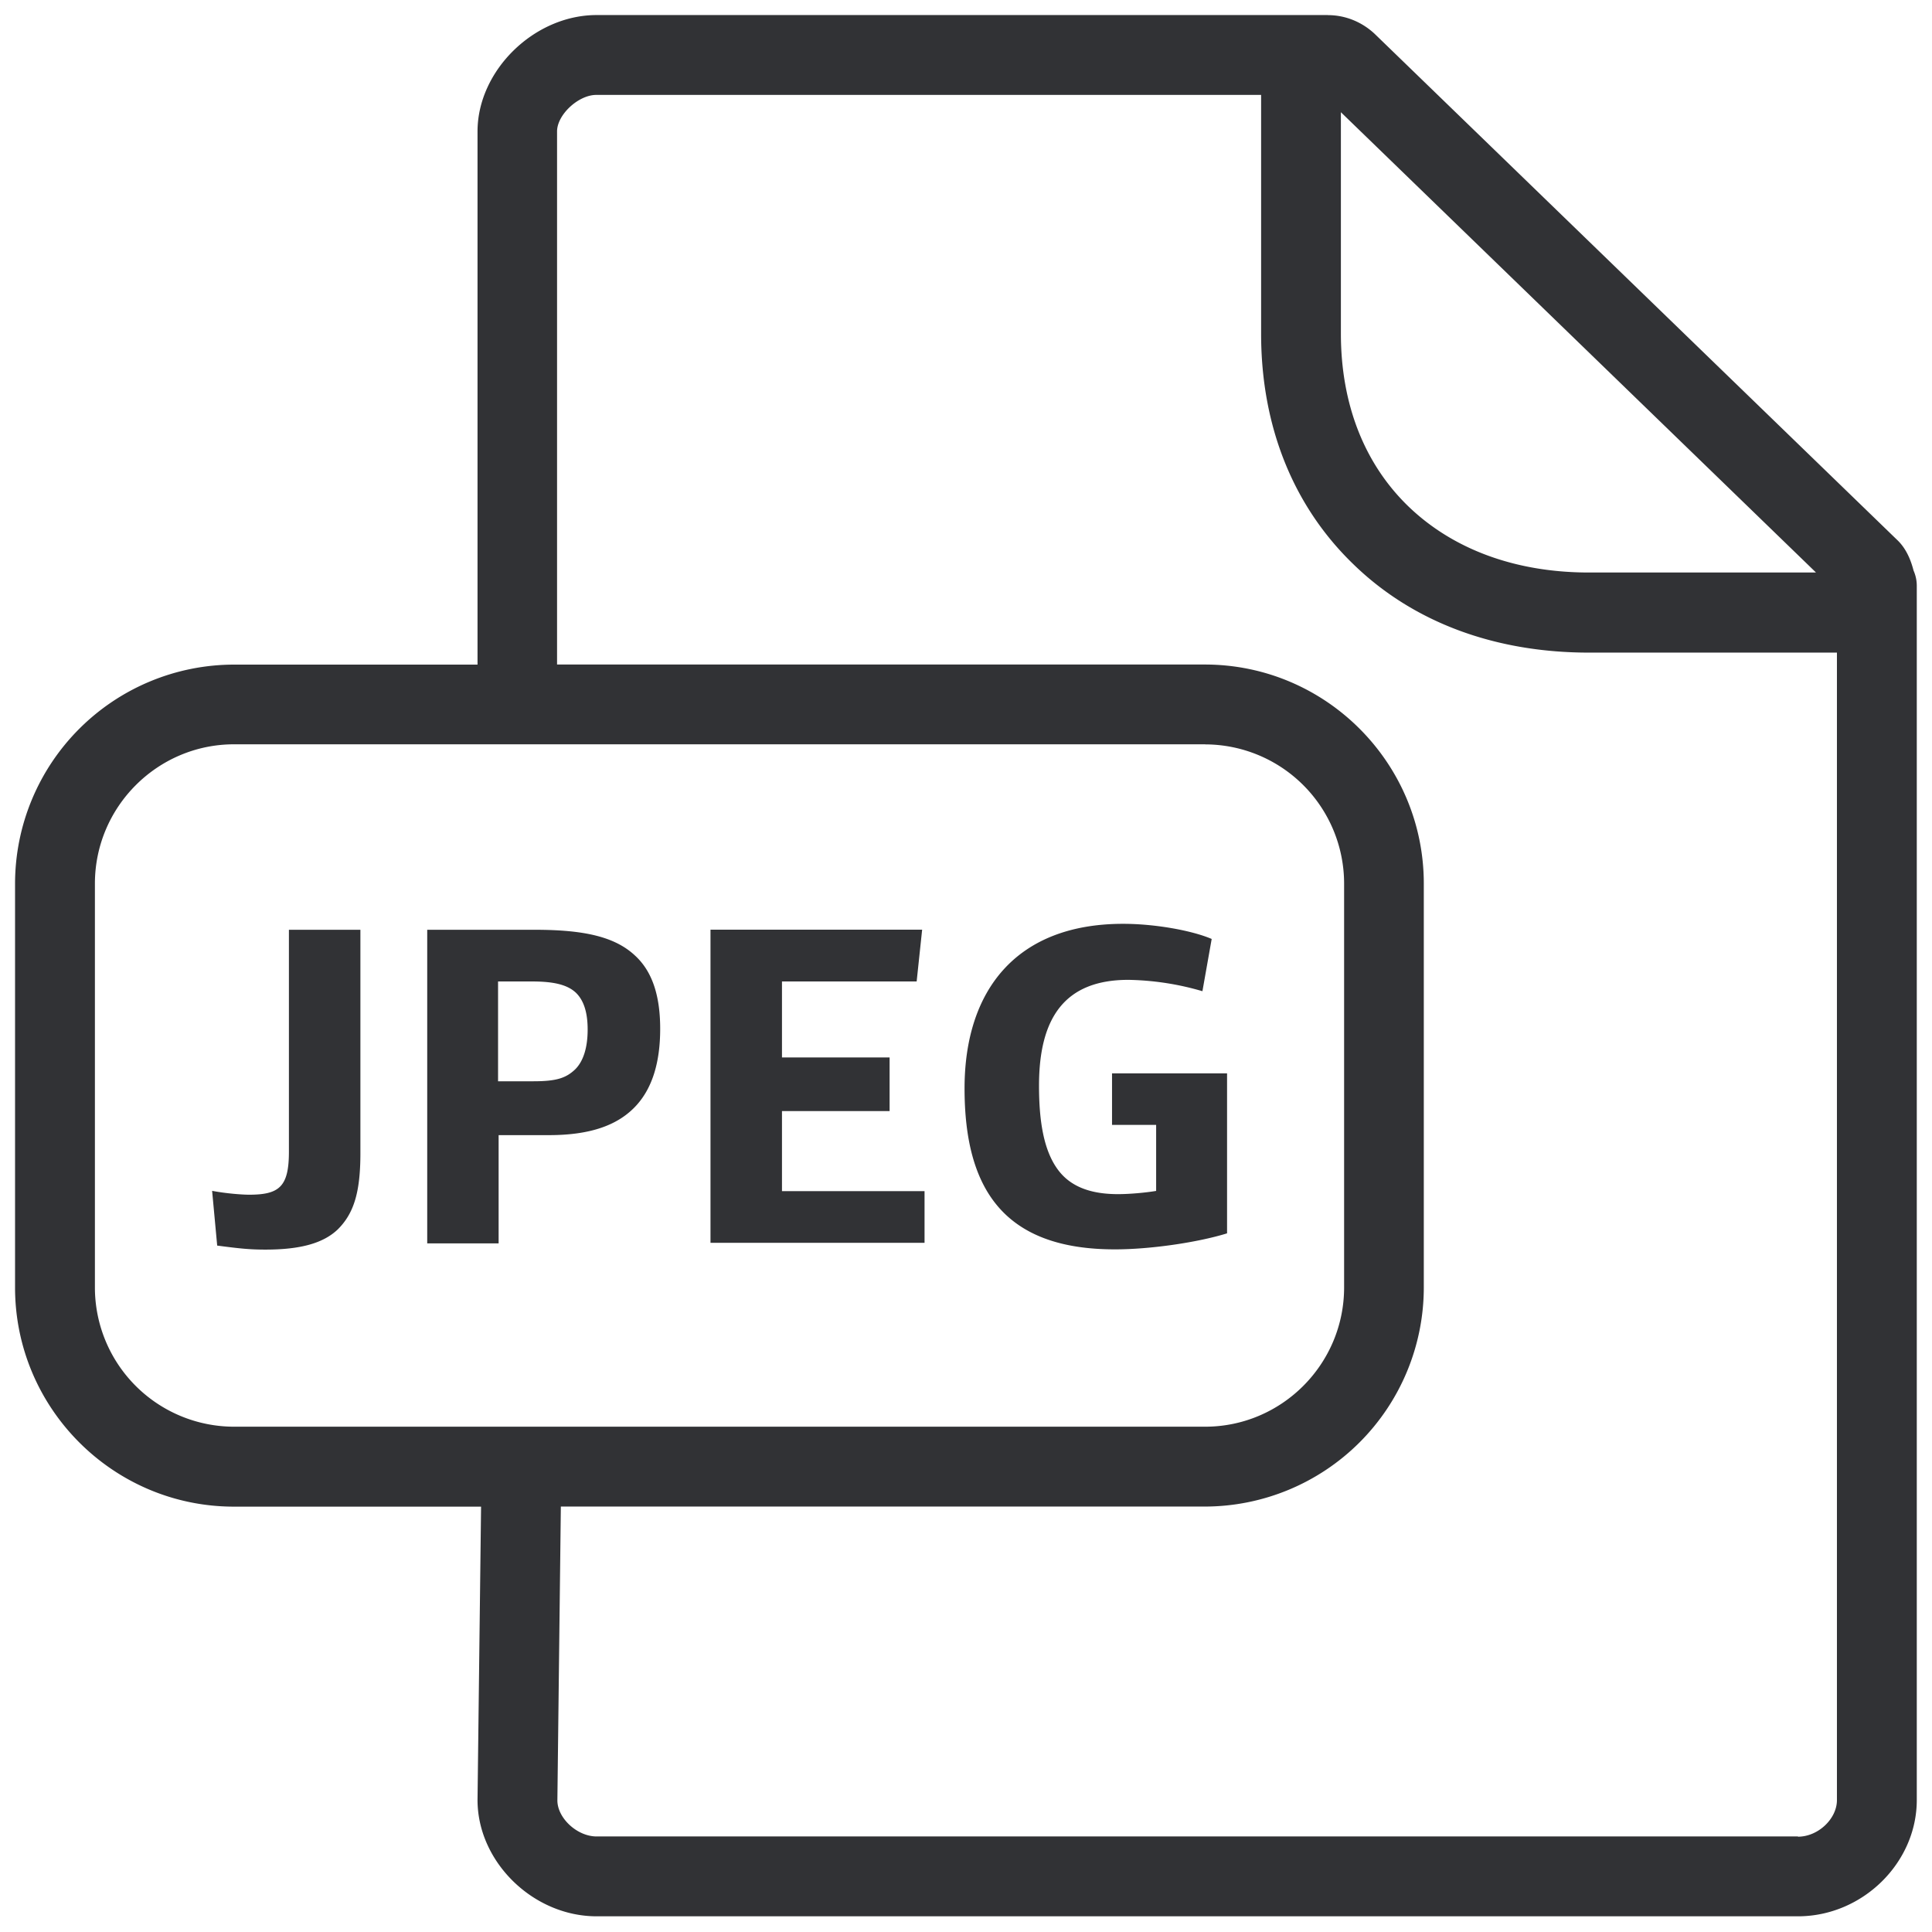 <svg width="24" height="24" viewBox="0 0 24 24" xmlns="http://www.w3.org/2000/svg"><path d="M16.497.188c.215 0 .42.084.578.231l6.49 6.286c.108.101.169.239.206.383a.47.47 0 01.04.195V22.36c0 .783-.676 1.445-1.476 1.445H7.411c-.787 0-1.479-.675-1.479-1.445l.044-3.644h-3.07c-1.498 0-2.719-1.22-2.719-2.722v-5.016a2.723 2.723 0 012.72-2.722h3.025V1.633c0-.756.703-1.446 1.479-1.446h9.086zm-.83.991h-8.26c-.221 0-.487.245-.487.454v6.622h8.047c1.5 0 2.72 1.22 2.72 2.722v5.016a2.723 2.723 0 01-2.72 2.722h-8l-.043 3.65c0 .22.245.448.487.448h14.924v.003c.25 0 .484-.222.484-.454V8.107H19.74c-1.176 0-2.191-.38-2.93-1.1-.747-.722-1.144-1.714-1.144-2.86V1.18zm-.696 8.067H2.907c-.951 0-1.728.777-1.728 1.731v5.016a1.73 1.73 0 001.728 1.73H14.97c.951 0 1.727-.776 1.727-1.73v-5.016a1.73 1.73 0 00-1.727-1.73zM4.477 11.55v2.776c0 .484-.081.747-.28.945-.178.171-.46.252-.9.252-.192 0-.32-.013-.599-.05l-.063-.68c.178.034.376.048.46.048.377 0 .494-.101.494-.535V11.55h.888zm9.475-.074c.387 0 .847.08 1.1.188l-.115.649a3.468 3.468 0 00-.92-.141c-.787 0-1.11.467-1.11 1.314 0 .437.057.797.228 1.035.142.199.377.313.753.313.142 0 .336-.017.474-.04v-.82h-.548v-.64h1.429v1.987c-.37.115-.961.199-1.388.199-1.399.003-1.873-.767-1.873-2 0-1.217.642-2.044 1.97-2.044zm-7.31.074c.608 0 .994.084 1.246.32.212.194.313.493.313.91 0 .417-.098.73-.29.945-.228.255-.58.376-1.092.376h-.625v1.345h-.887v-3.896H6.64zm4.813 0l-.068.642H9.714v.944h1.337v.666H9.714v.995h1.771v.642H8.826v-3.89h2.629zm-4.85.642h-.418v1.24h.44c.287 0 .404-.04.518-.148.101-.1.155-.269.155-.494 0-.212-.047-.363-.148-.46-.107-.098-.272-.138-.548-.138zM16.657 1.394v2.75c0 .874.29 1.617.84 2.148.555.534 1.332.82 2.242.82h2.82l-5.902-5.718z" fill="#313235" fill-rule="nonzero"/></svg>